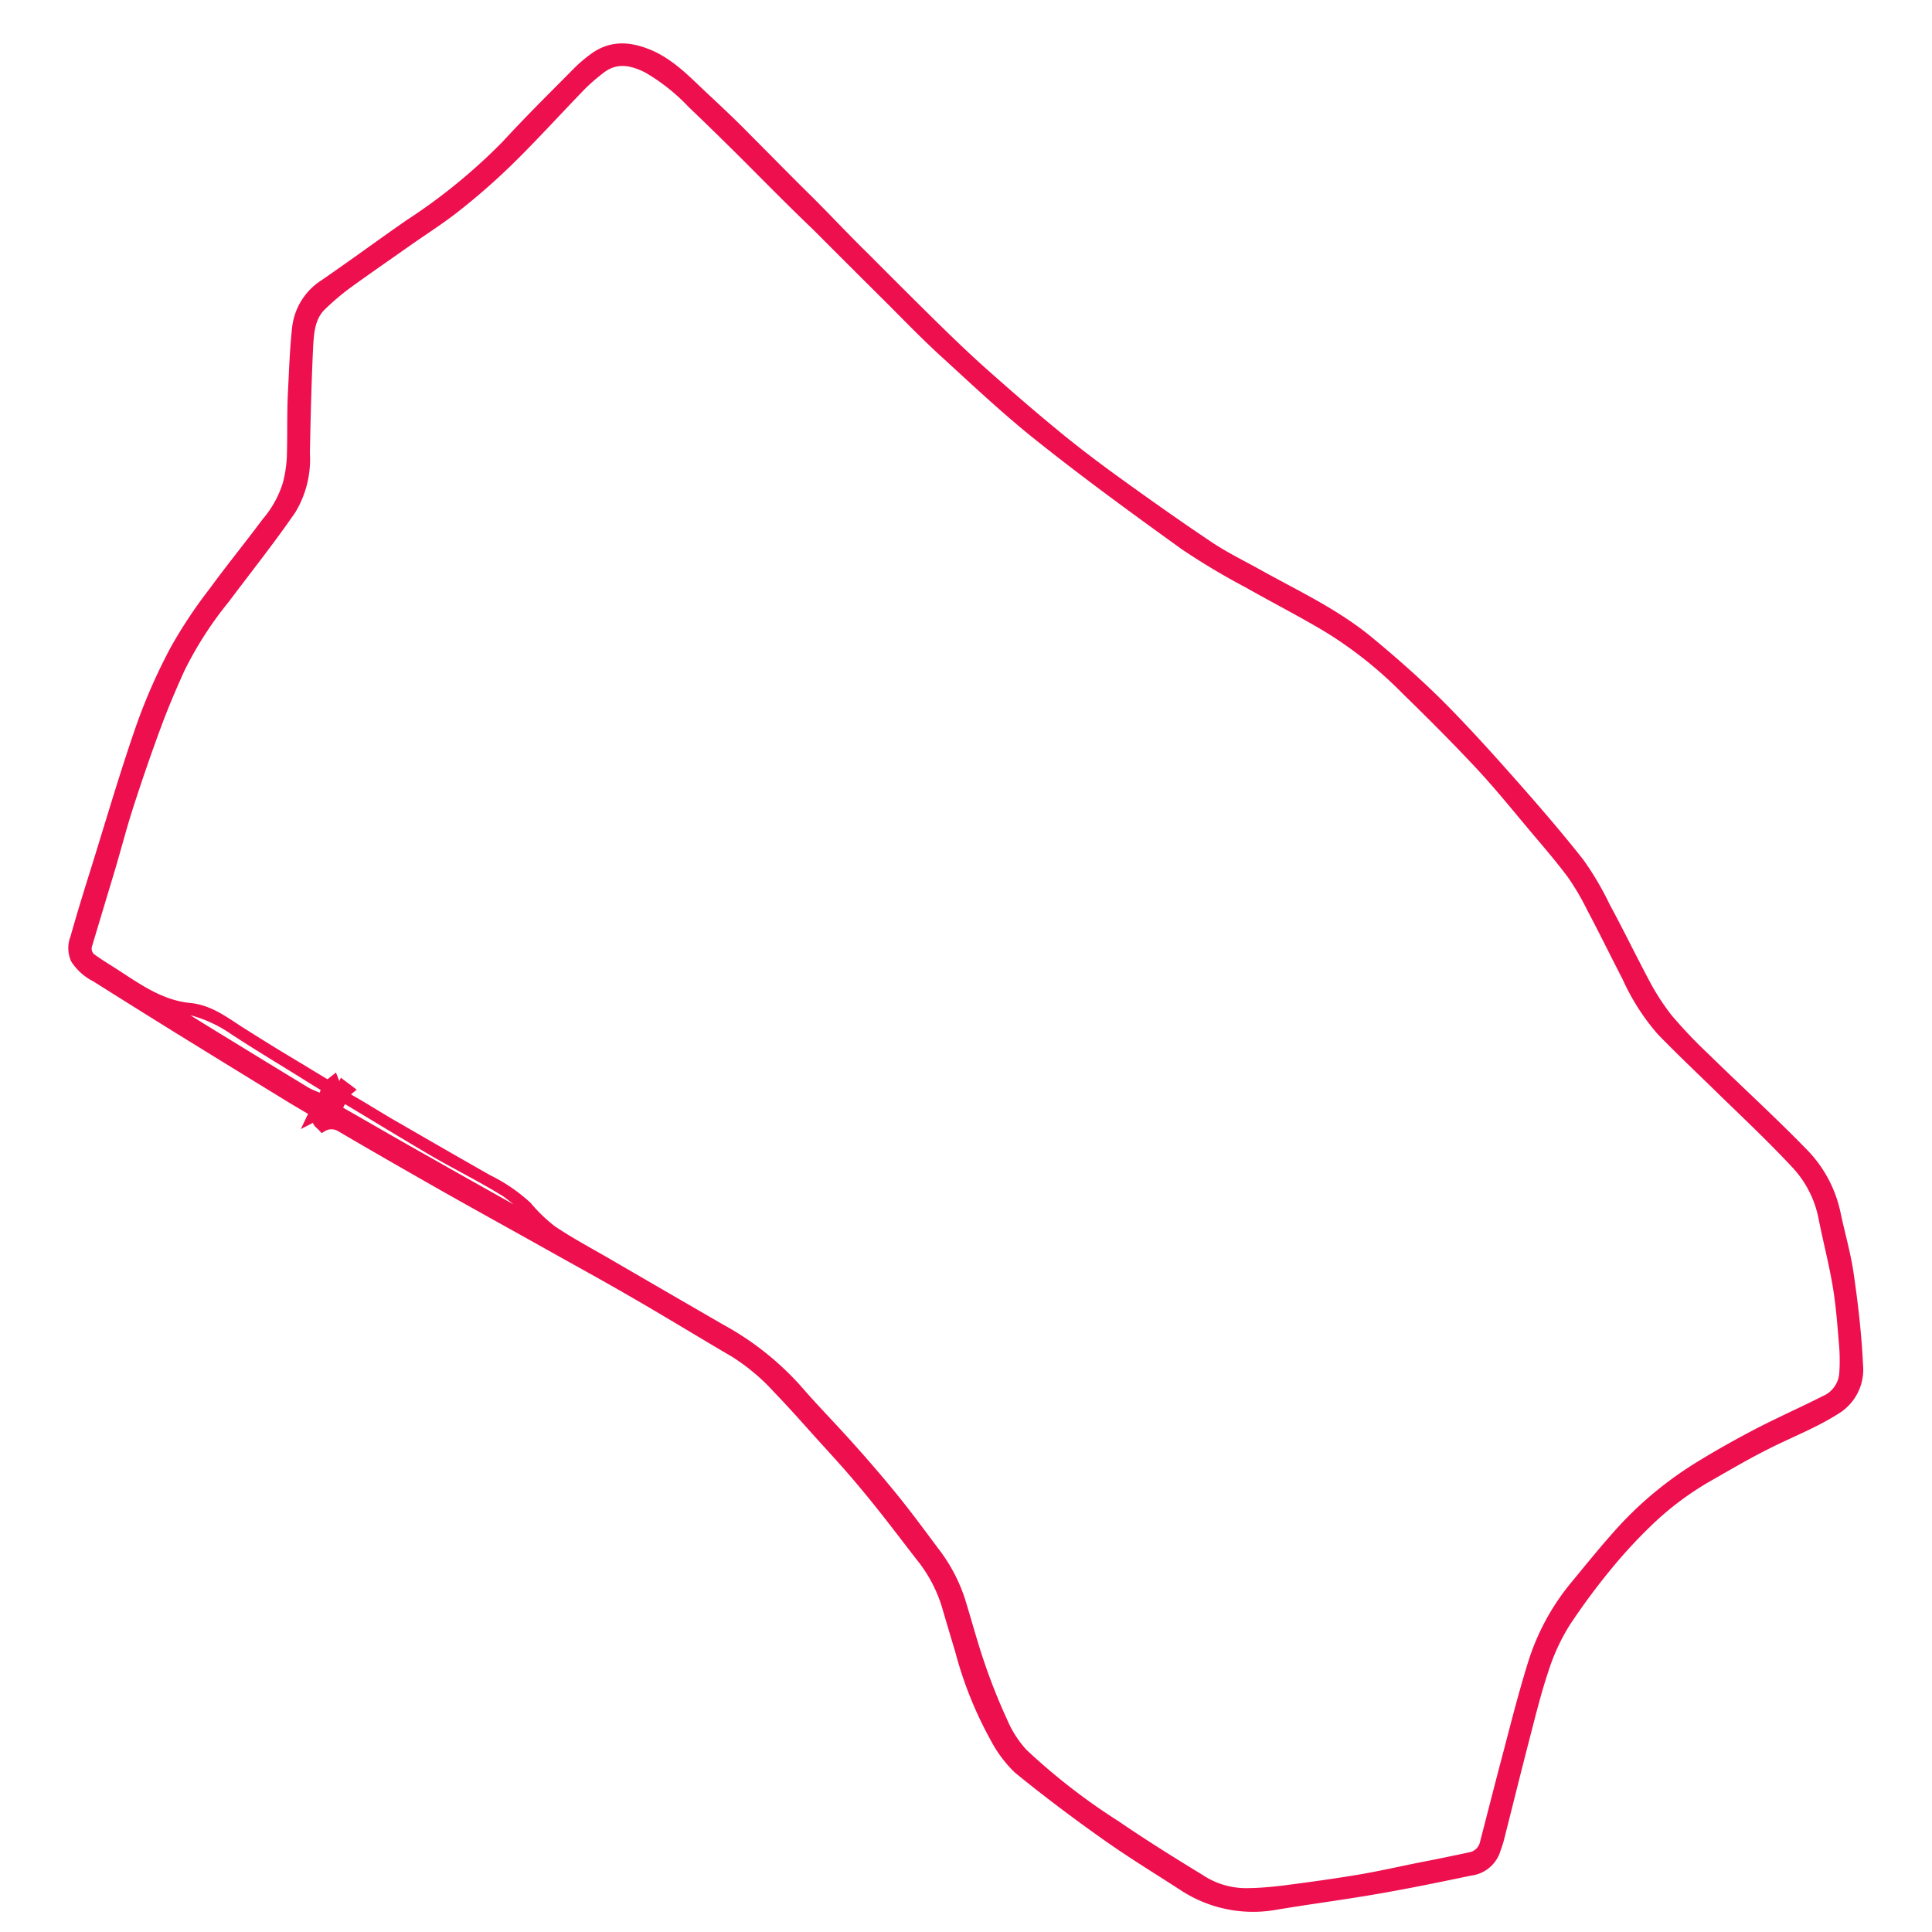 <svg xmlns="http://www.w3.org/2000/svg" viewBox="0 0 200 200"><title>Circuits</title><g id="Isolation_Mode" data-name="Isolation Mode"><path d="M32.23,115.76l.31-.65c-1-.59-2-1.17-3-1.79q-5.57-3.41-11.12-6.84-4.26-2.64-8.49-5.31a5.42,5.42,0,0,1-2.1-1.85,2.79,2.79,0,0,1-.06-2.21c.7-2.51,1.48-5,2.26-7.49,1.49-4.8,2.9-9.62,4.55-14.36a57.65,57.65,0,0,1,3.57-8.08,49.22,49.22,0,0,1,4-6c1.76-2.41,3.65-4.73,5.43-7.12a11.06,11.06,0,0,0,2.2-4,14,14,0,0,0,.41-2.65c.08-2.28,0-4.56.12-6.84s.18-4.43.43-6.63a6.16,6.16,0,0,1,2.77-4.48c3-2.06,5.88-4.18,8.84-6.24A59.72,59.72,0,0,0,52.41,15c2.31-2.52,4.75-4.93,7.16-7.36a14.08,14.08,0,0,1,2.08-1.78c1.85-1.25,3.75-1,5.7-.16,2.23,1,3.87,2.79,5.61,4.41,1.49,1.39,3,2.81,4.39,4.24,2,2,4,4.05,6.05,6.07s4,4.13,6.1,6.18c2.54,2.55,5.09,5.1,7.66,7.62,1.58,1.54,3.17,3.06,4.82,4.52,2.33,2.07,4.69,4.12,7.1,6.1,2,1.66,4.12,3.27,6.24,4.81,3.25,2.35,6.52,4.67,9.85,6.9,1.68,1.12,3.51,2,5.29,3,3.85,2.13,7.84,4,11.27,6.84,2.42,2,4.76,4.06,7,6.26,2.64,2.63,5.15,5.4,7.62,8.19s4.88,5.57,7.17,8.48a30.55,30.55,0,0,1,2.65,4.5c1.38,2.55,2.65,5.16,4,7.71a24.82,24.82,0,0,0,2.48,3.88,50.54,50.54,0,0,0,3.91,4.11c3.35,3.28,6.82,6.44,10.09,9.8a12.68,12.68,0,0,1,3.4,6.34c.42,2,1,4,1.31,6,.47,3.2.85,6.42,1,9.64a4.84,4.84,0,0,1-2.31,4.62c-2.31,1.47-4.85,2.43-7.26,3.66-2,1-4,2.18-6,3.32a31.47,31.47,0,0,0-6.18,4.65,52.07,52.07,0,0,0-3.92,4.21,69.48,69.48,0,0,0-4.61,6.19,21.4,21.4,0,0,0-2.23,4.8c-.79,2.34-1.38,4.75-2,7.15-.9,3.47-1.76,6.95-2.64,10.43-.11.43-.27.85-.41,1.28a3.14,3.14,0,0,1-2.61,2.06c-3.42.72-6.85,1.42-10.29,2s-6.69,1-10,1.56a13.16,13.16,0,0,1-9.44-2c-2.7-1.75-5.45-3.42-8.07-5.29-3.07-2.17-6.08-4.44-9-6.82a12.61,12.61,0,0,1-2.41-3.24,39.36,39.36,0,0,1-3.62-9.05q-.7-2.31-1.38-4.64a15.06,15.06,0,0,0-2.71-5.07c-1.91-2.47-3.81-5-5.81-7.38-1.57-1.91-3.27-3.73-4.93-5.57-1.34-1.5-2.68-3-4.07-4.44A21.37,21.37,0,0,0,76,140c-3.53-2.07-7-4.2-10.58-6.26-2.64-1.53-5.32-3-8-4.5-3.88-2.18-7.78-4.32-11.66-6.52-3.52-2-7-4-10.52-6.06a1.8,1.8,0,0,0-1.85,0c-.18-.2-.53-.43-.51-.6C33,115.06,32.56,115.59,32.23,115.76Zm1.15-2c.11.21.23.42.33.64a3.07,3.07,0,0,0,.17.42.58.58,0,0,0,.28-.09,3.81,3.81,0,0,0-.07-.47c0-.17,0-.47,0-.49a9.2,9.2,0,0,1,1.07-.21.74.74,0,0,0,.34-.14s0-.28-.07-.29a1.53,1.53,0,0,0-.42,0c-.5,0-.93.53-1.49.28l.28-.79c-.76-.47-1.51-.92-2.25-1.39-2.59-1.62-5.22-3.18-7.76-4.87a13.89,13.89,0,0,0-6.4-2.17c2,1.33,4.12,2.62,6.2,3.89,2.72,1.67,5.45,3.34,8.19,5A11.83,11.83,0,0,0,33.38,113.74Zm2.74-.94c-.5.42-.43.66.12,1,1.67.94,3.29,2,4.95,2.93q4.64,2.69,9.3,5.34a17.12,17.12,0,0,1,4.08,2.78,16.44,16.44,0,0,0,2.59,2.49c1.83,1.23,3.78,2.27,5.68,3.37q5.93,3.45,11.85,6.87a29.55,29.55,0,0,1,7.91,6.3c1.73,2,3.63,3.92,5.41,5.92,1.51,1.69,3,3.41,4.43,5.17s2.87,3.71,4.27,5.59a16.76,16.76,0,0,1,2.68,5c.7,2.25,1.3,4.54,2.07,6.77a61.22,61.22,0,0,0,2.33,5.84,11.53,11.53,0,0,0,2.09,3.28,64.89,64.89,0,0,0,9.65,7.49c2.83,1.94,5.74,3.75,8.67,5.54a8.62,8.62,0,0,0,4.73,1.46c1.34,0,2.68-.12,4-.28,2.63-.34,5.26-.7,7.87-1.14,2.46-.42,4.9-1,7.34-1.46,1.35-.27,2.71-.55,4.06-.84a1.89,1.89,0,0,0,1.5-1.46c.84-3.24,1.66-6.48,2.52-9.71.78-3,1.53-5.91,2.43-8.81a23.69,23.69,0,0,1,4.29-8c1.65-2,3.31-4.07,5.08-6a37,37,0,0,1,4.05-3.77,37.93,37.93,0,0,1,4.2-2.92c1.9-1.16,3.85-2.24,5.82-3.27,2.24-1.15,4.55-2.18,6.81-3.32a3.31,3.31,0,0,0,2-2.79,20.26,20.26,0,0,0,0-2.7c-.18-2.1-.32-4.2-.66-6.27-.39-2.37-1-4.69-1.46-7A11.34,11.34,0,0,0,186,120.6c-2.38-2.56-4.95-5-7.45-7.42-2.19-2.15-4.44-4.26-6.58-6.47a22.48,22.48,0,0,1-3.55-5.56c-1.24-2.4-2.43-4.83-3.69-7.21a25.93,25.93,0,0,0-2-3.4c-1.21-1.63-2.54-3.17-3.85-4.72-1.86-2.22-3.68-4.47-5.65-6.59-2.47-2.64-5-5.18-7.62-7.73a43,43,0,0,0-8-6.42c-2.75-1.66-5.62-3.12-8.42-4.71a72.34,72.34,0,0,1-6.52-3.89c-5-3.6-10-7.24-14.83-11.08-3.41-2.69-6.59-5.68-9.8-8.62-2.22-2-4.31-4.2-6.45-6.32q-3.55-3.53-7.08-7.07C82,21,79.58,18.53,77.17,16.12q-2.74-2.73-5.54-5.41A20.37,20.37,0,0,0,67,7.05c-1.81-.91-3.4-1.07-4.93.17a19.49,19.49,0,0,0-1.87,1.63c-2.55,2.63-5,5.34-7.63,7.91a68.45,68.45,0,0,1-5.29,4.63c-1.59,1.27-3.32,2.36-5,3.54-2,1.41-4,2.79-6,4.23a26.25,26.25,0,0,0-3,2.51C32.08,32.84,32,34.46,31.91,36c-.17,3.63-.26,7.28-.33,10.92a10.12,10.12,0,0,1-1.43,5.85C28,55.89,25.59,58.92,23.28,62a38.18,38.18,0,0,0-4.66,7.26c-.87,1.93-1.71,3.89-2.44,5.88-1,2.69-1.93,5.41-2.82,8.15-.67,2.07-1.22,4.17-1.83,6.26-.82,2.74-1.65,5.48-2.47,8.23a1.27,1.27,0,0,0,.52,1.5c.56.4,1.14.77,1.72,1.13,2.63,1.66,5.11,3.61,8.38,3.92,1.92.19,3.45,1.32,5,2.33,2.15,1.37,4.33,2.71,6.5,4,.94.58,1.9,1.15,2.76,1.67l.62-.49c.09.23.16.46.26.68a2.65,2.65,0,0,0,.33.46l.32-.65Zm19.57,13.84.16-.22a30.09,30.09,0,0,0-3.46-3c-2.42-1.51-5-2.78-7.47-4.21-2.92-1.71-5.81-3.48-8.71-5.22-.38-.23-.75-.35-1,.16s-.37.69.18,1c3,1.71,6,3.46,9.06,5.17,3.21,1.83,6.43,3.63,9.65,5.43C54.63,126.09,55.16,126.36,55.69,126.64Zm-21.95-11-.53-1.21-.25.07.26,1.36Z" fill="#ed0f4e" stroke="#ed0f4e" stroke-miterlimit="10"/></g></svg>